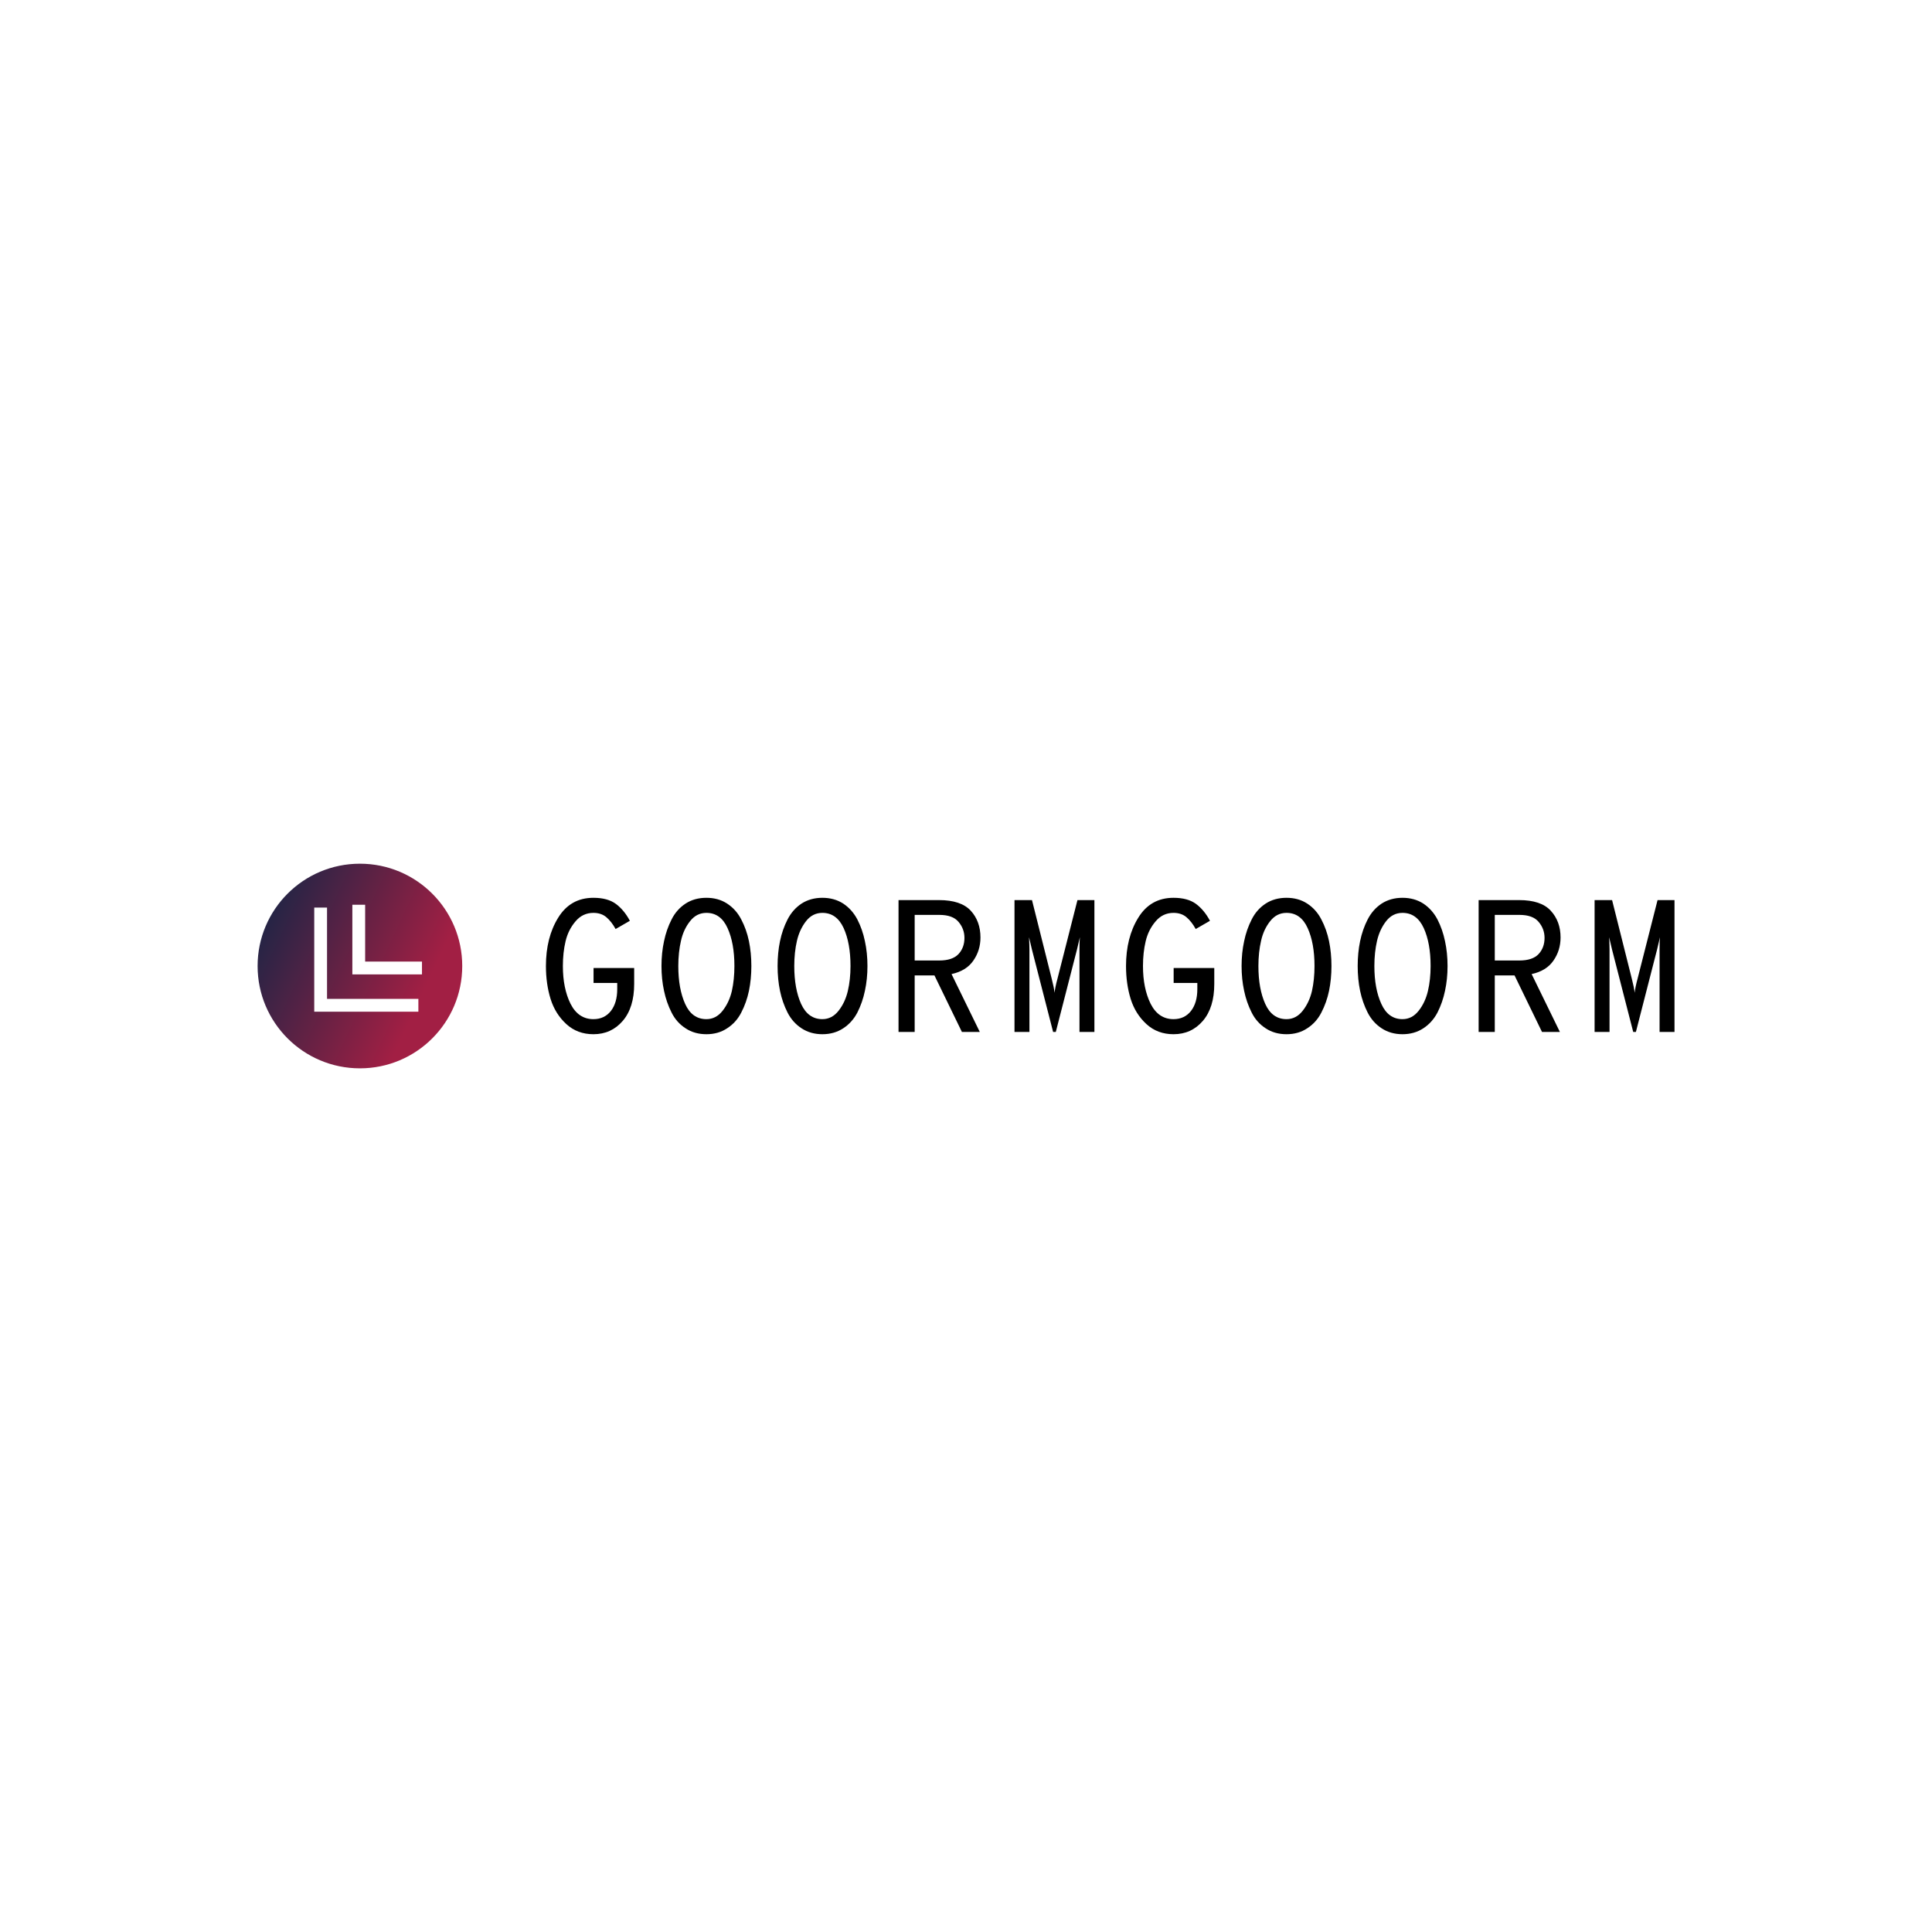 <svg data-v-fde0c5aa="" xmlns="http://www.w3.org/2000/svg" viewBox="0 0 300 300" class="iconLeft"><!----><defs data-v-fde0c5aa=""><!----></defs><rect data-v-fde0c5aa="" fill="transparent" x="0" y="0" width="300px" height="300px" class="logo-background-square"></rect><defs data-v-fde0c5aa=""><!----></defs><g data-v-fde0c5aa="" id="cf1c5346-f931-41e0-a028-f3e886e9f990" fill="#000000" transform="matrix(2.089,0,0,2.089,82.661,131.514)"><path d="M4.54 13.92L4.54 13.92L4.54 13.92Q3.35 13.92 2.53 13.17L2.53 13.17L2.53 13.17Q1.71 12.42 1.36 11.31L1.36 11.31L1.36 11.31Q1.01 10.19 1.01 8.85L1.01 8.85L1.01 8.85Q1.01 6.73 1.92 5.26L1.92 5.26L1.92 5.26Q2.83 3.78 4.54 3.78L4.54 3.78L4.54 3.78Q5.60 3.78 6.22 4.24L6.22 4.24L6.22 4.24Q6.83 4.70 7.25 5.49L7.25 5.49L6.19 6.10L6.19 6.10Q5.88 5.54 5.50 5.22L5.50 5.22L5.50 5.22Q5.12 4.90 4.54 4.90L4.54 4.90L4.54 4.90Q3.74 4.90 3.21 5.53L3.21 5.53L3.21 5.53Q2.67 6.16 2.47 7.01L2.47 7.01L2.47 7.01Q2.27 7.85 2.27 8.85L2.27 8.85L2.27 8.85Q2.27 10.51 2.84 11.66L2.84 11.66L2.84 11.66Q3.42 12.80 4.54 12.80L4.54 12.80L4.54 12.80Q5.36 12.80 5.84 12.19L5.84 12.19L5.84 12.19Q6.31 11.58 6.31 10.57L6.31 10.57L6.31 10.11L4.55 10.11L4.55 9.00L7.57 9.00L7.57 10.18L7.57 10.18Q7.57 11.94 6.72 12.93L6.72 12.93L6.72 12.93Q5.87 13.92 4.54 13.92ZM14.48 13.48L14.48 13.48L14.48 13.48Q13.82 13.92 12.94 13.92L12.94 13.92L12.94 13.92Q12.05 13.92 11.39 13.48L11.39 13.48L11.39 13.48Q10.72 13.05 10.35 12.31L10.35 12.31L10.35 12.31Q9.97 11.56 9.79 10.70L9.79 10.70L9.79 10.70Q9.60 9.83 9.60 8.85L9.60 8.85L9.60 8.85Q9.60 7.87 9.79 7.00L9.79 7.00L9.79 7.00Q9.97 6.13 10.35 5.39L10.35 5.39L10.35 5.39Q10.72 4.65 11.39 4.21L11.39 4.21L11.39 4.21Q12.05 3.78 12.94 3.78L12.94 3.78L12.94 3.78Q13.82 3.78 14.48 4.21L14.48 4.21L14.48 4.21Q15.15 4.65 15.53 5.39L15.53 5.39L15.53 5.39Q15.92 6.13 16.10 7.00L16.10 7.00L16.10 7.00Q16.28 7.87 16.28 8.85L16.28 8.85L16.28 8.85Q16.28 9.83 16.10 10.70L16.10 10.70L16.10 10.70Q15.92 11.56 15.53 12.31L15.53 12.31L15.53 12.31Q15.15 13.05 14.48 13.48ZM12.94 12.80L12.94 12.80L12.94 12.80Q13.65 12.80 14.14 12.18L14.14 12.18L14.14 12.18Q14.63 11.56 14.83 10.71L14.83 10.71L14.83 10.71Q15.02 9.86 15.02 8.85L15.02 8.85L15.02 8.85Q15.02 7.15 14.51 6.03L14.51 6.03L14.51 6.03Q14 4.90 12.94 4.90L12.94 4.90L12.94 4.90Q12.21 4.90 11.73 5.51L11.73 5.51L11.73 5.51Q11.24 6.12 11.05 6.97L11.05 6.97L11.05 6.97Q10.85 7.83 10.85 8.85L10.85 8.85L10.85 8.85Q10.85 10.54 11.36 11.67L11.36 11.67L11.36 11.67Q11.87 12.80 12.94 12.80ZM23.11 13.48L23.11 13.48L23.11 13.48Q22.44 13.92 21.56 13.92L21.56 13.92L21.56 13.92Q20.68 13.92 20.01 13.48L20.01 13.48L20.01 13.48Q19.35 13.05 18.97 12.31L18.97 12.31L18.97 12.31Q18.59 11.56 18.41 10.70L18.41 10.70L18.41 10.70Q18.23 9.83 18.23 8.85L18.23 8.85L18.23 8.85Q18.23 7.87 18.41 7.00L18.41 7.00L18.41 7.00Q18.59 6.13 18.97 5.39L18.97 5.39L18.97 5.39Q19.35 4.65 20.01 4.21L20.01 4.21L20.01 4.21Q20.68 3.78 21.56 3.78L21.56 3.78L21.56 3.78Q22.44 3.78 23.11 4.21L23.11 4.21L23.11 4.21Q23.77 4.65 24.16 5.39L24.16 5.39L24.16 5.39Q24.54 6.13 24.72 7.00L24.72 7.00L24.72 7.00Q24.91 7.87 24.91 8.85L24.91 8.85L24.91 8.85Q24.91 9.83 24.72 10.70L24.72 10.70L24.72 10.70Q24.54 11.56 24.16 12.31L24.16 12.31L24.16 12.31Q23.77 13.05 23.11 13.48ZM21.56 12.80L21.56 12.80L21.56 12.80Q22.27 12.80 22.76 12.18L22.76 12.18L22.76 12.18Q23.25 11.56 23.45 10.71L23.45 10.71L23.45 10.71Q23.65 9.86 23.65 8.85L23.65 8.85L23.65 8.85Q23.65 7.15 23.14 6.03L23.14 6.03L23.14 6.03Q22.62 4.90 21.56 4.90L21.56 4.90L21.56 4.90Q20.83 4.90 20.35 5.51L20.35 5.51L20.35 5.51Q19.87 6.12 19.67 6.97L19.67 6.97L19.67 6.97Q19.47 7.83 19.47 8.85L19.47 8.85L19.47 8.85Q19.47 10.54 19.98 11.67L19.98 11.67L19.98 11.67Q20.50 12.80 21.56 12.80ZM33.31 6.73L33.31 6.73L33.31 6.73Q33.31 7.69 32.78 8.45L32.78 8.45L32.78 8.45Q32.26 9.21 31.16 9.45L31.16 9.45L33.26 13.75L31.93 13.75L29.89 9.55L28.42 9.55L28.42 13.75L27.22 13.75L27.22 3.95L30.23 3.95L30.23 3.95Q31.86 3.95 32.59 4.74L32.59 4.74L32.59 4.74Q33.31 5.53 33.31 6.73ZM30.25 5.05L28.42 5.05L28.42 8.44L30.25 8.44L30.25 8.44Q31.23 8.44 31.68 7.96L31.68 7.96L31.68 7.96Q32.12 7.48 32.12 6.76L32.12 6.76L32.12 6.76Q32.12 6.09 31.68 5.57L31.68 5.57L31.68 5.57Q31.25 5.05 30.25 5.05L30.25 5.05ZM36.95 13.75L35.84 13.75L35.84 3.95L37.14 3.95L38.61 9.81L38.61 9.81Q38.77 10.43 38.82 10.84L38.82 10.84L38.82 10.84Q38.86 10.43 39.03 9.81L39.03 9.81L40.52 3.95L41.78 3.95L41.78 13.75L40.67 13.75L40.67 7.60L40.67 7.60Q40.67 7.01 40.70 6.71L40.70 6.71L40.70 6.71Q40.67 6.86 40.49 7.60L40.49 7.60L38.91 13.75L38.71 13.75L37.13 7.60L37.13 7.60Q36.96 6.86 36.92 6.71L36.92 6.71L36.92 6.71Q36.95 7.32 36.95 7.60L36.95 7.60L36.95 13.75ZM47.66 13.92L47.66 13.92L47.66 13.92Q46.47 13.92 45.65 13.17L45.65 13.17L45.65 13.17Q44.83 12.42 44.48 11.31L44.48 11.31L44.48 11.31Q44.13 10.19 44.13 8.85L44.13 8.85L44.13 8.85Q44.13 6.73 45.04 5.26L45.04 5.26L45.04 5.26Q45.95 3.78 47.66 3.78L47.66 3.78L47.66 3.78Q48.72 3.78 49.34 4.24L49.34 4.24L49.34 4.24Q49.95 4.70 50.37 5.49L50.37 5.49L49.31 6.10L49.31 6.10Q49.00 5.54 48.62 5.22L48.62 5.22L48.62 5.22Q48.24 4.90 47.66 4.90L47.66 4.90L47.66 4.90Q46.86 4.90 46.33 5.53L46.33 5.53L46.33 5.53Q45.79 6.16 45.59 7.01L45.59 7.01L45.59 7.01Q45.39 7.85 45.39 8.85L45.39 8.85L45.39 8.85Q45.39 10.51 45.96 11.66L45.96 11.66L45.96 11.66Q46.54 12.80 47.66 12.80L47.66 12.80L47.66 12.80Q48.48 12.80 48.96 12.19L48.96 12.19L48.96 12.19Q49.43 11.58 49.43 10.57L49.43 10.57L49.43 10.11L47.67 10.11L47.67 9.00L50.69 9.00L50.69 10.18L50.69 10.18Q50.69 11.94 49.84 12.93L49.84 12.93L49.84 12.93Q48.99 13.92 47.66 13.92ZM57.60 13.48L57.60 13.48L57.60 13.48Q56.94 13.92 56.06 13.92L56.06 13.92L56.06 13.92Q55.17 13.92 54.51 13.48L54.51 13.48L54.51 13.48Q53.84 13.05 53.47 12.31L53.47 12.31L53.47 12.31Q53.09 11.56 52.91 10.70L52.91 10.70L52.91 10.70Q52.72 9.83 52.72 8.85L52.72 8.85L52.72 8.85Q52.72 7.87 52.91 7.00L52.91 7.00L52.91 7.00Q53.09 6.13 53.47 5.39L53.47 5.39L53.47 5.39Q53.84 4.65 54.51 4.21L54.51 4.21L54.51 4.21Q55.17 3.78 56.06 3.78L56.06 3.78L56.06 3.78Q56.94 3.78 57.60 4.21L57.60 4.21L57.60 4.21Q58.27 4.65 58.65 5.39L58.65 5.39L58.65 5.39Q59.04 6.13 59.22 7.00L59.22 7.00L59.22 7.00Q59.40 7.87 59.40 8.85L59.40 8.85L59.40 8.85Q59.40 9.83 59.22 10.70L59.22 10.70L59.22 10.70Q59.04 11.56 58.65 12.31L58.65 12.31L58.65 12.31Q58.27 13.05 57.60 13.48ZM56.06 12.80L56.06 12.80L56.06 12.80Q56.77 12.80 57.26 12.18L57.26 12.18L57.26 12.18Q57.75 11.56 57.95 10.71L57.95 10.71L57.95 10.71Q58.14 9.86 58.14 8.85L58.14 8.85L58.14 8.85Q58.14 7.15 57.63 6.03L57.63 6.03L57.63 6.03Q57.12 4.90 56.06 4.90L56.06 4.90L56.06 4.90Q55.33 4.90 54.85 5.51L54.85 5.51L54.85 5.51Q54.36 6.12 54.17 6.97L54.17 6.97L54.17 6.97Q53.97 7.83 53.97 8.85L53.97 8.85L53.97 8.85Q53.97 10.54 54.48 11.67L54.48 11.67L54.48 11.67Q54.99 12.80 56.06 12.80ZM66.23 13.48L66.23 13.48L66.23 13.48Q65.56 13.92 64.68 13.92L64.68 13.92L64.68 13.92Q63.80 13.92 63.13 13.48L63.13 13.48L63.13 13.48Q62.47 13.05 62.09 12.31L62.09 12.31L62.09 12.31Q61.71 11.56 61.53 10.70L61.53 10.70L61.53 10.70Q61.35 9.83 61.35 8.85L61.35 8.85L61.35 8.85Q61.35 7.87 61.53 7.00L61.53 7.00L61.53 7.00Q61.71 6.13 62.09 5.39L62.09 5.39L62.09 5.39Q62.47 4.65 63.13 4.21L63.13 4.21L63.13 4.21Q63.80 3.78 64.68 3.78L64.68 3.78L64.68 3.78Q65.56 3.78 66.23 4.21L66.23 4.21L66.23 4.21Q66.89 4.65 67.28 5.39L67.28 5.39L67.28 5.39Q67.66 6.13 67.84 7.00L67.84 7.00L67.84 7.00Q68.03 7.87 68.03 8.85L68.03 8.85L68.03 8.85Q68.03 9.83 67.84 10.70L67.84 10.70L67.84 10.70Q67.66 11.56 67.28 12.31L67.28 12.31L67.28 12.31Q66.89 13.05 66.23 13.48ZM64.68 12.80L64.68 12.80L64.68 12.80Q65.39 12.80 65.88 12.18L65.88 12.18L65.88 12.18Q66.37 11.56 66.57 10.71L66.57 10.71L66.57 10.71Q66.77 9.86 66.77 8.85L66.77 8.85L66.77 8.85Q66.77 7.15 66.26 6.03L66.26 6.03L66.26 6.03Q65.74 4.90 64.68 4.90L64.68 4.90L64.68 4.90Q63.95 4.90 63.47 5.51L63.47 5.51L63.47 5.51Q62.99 6.12 62.79 6.97L62.79 6.97L62.79 6.97Q62.59 7.83 62.59 8.85L62.59 8.85L62.59 8.85Q62.59 10.54 63.11 11.67L63.11 11.67L63.11 11.67Q63.62 12.80 64.68 12.80ZM76.43 6.73L76.43 6.73L76.43 6.73Q76.43 7.69 75.90 8.45L75.90 8.45L75.90 8.45Q75.38 9.21 74.28 9.45L74.28 9.45L76.38 13.75L75.05 13.75L73.01 9.55L71.54 9.55L71.54 13.75L70.34 13.75L70.34 3.95L73.35 3.95L73.35 3.95Q74.98 3.95 75.70 4.74L75.70 4.74L75.70 4.74Q76.43 5.53 76.43 6.73ZM73.37 5.05L71.54 5.05L71.54 8.44L73.37 8.44L73.37 8.44Q74.35 8.44 74.80 7.96L74.80 7.96L74.80 7.96Q75.24 7.48 75.24 6.76L75.24 6.76L75.24 6.76Q75.24 6.09 74.80 5.57L74.80 5.57L74.80 5.57Q74.37 5.05 73.37 5.05L73.37 5.05ZM80.07 13.75L78.96 13.75L78.96 3.95L80.26 3.95L81.73 9.81L81.73 9.81Q81.89 10.43 81.94 10.84L81.94 10.84L81.94 10.84Q81.98 10.43 82.15 9.81L82.15 9.81L83.64 3.95L84.90 3.95L84.90 13.75L83.79 13.75L83.79 7.60L83.79 7.60Q83.79 7.01 83.82 6.71L83.82 6.71L83.82 6.71Q83.79 6.86 83.61 7.60L83.61 7.60L82.03 13.75L81.83 13.75L80.25 7.60L80.25 7.60Q80.08 6.86 80.04 6.71L80.04 6.71L80.04 6.71Q80.07 7.32 80.07 7.60L80.07 7.60L80.07 13.75Z"></path></g><defs data-v-fde0c5aa=""><linearGradient data-v-fde0c5aa="" gradientTransform="rotate(25)" id="4029af84-42ed-4d16-821e-9ffc853968ca" x1="0%" y1="0%" x2="100%" y2="0%"><stop data-v-fde0c5aa="" offset="0%" stop-color="#0D2545" stop-opacity="1"></stop><stop data-v-fde0c5aa="" offset="100%" stop-color="#A21F44" stop-opacity="1"></stop></linearGradient></defs><g data-v-fde0c5aa="" id="7b35d923-babe-4e39-ada1-a52e21ed2012" stroke="none" fill="url(#4029af84-42ed-4d16-821e-9ffc853968ca)" transform="matrix(0.993,0,0,0.993,40,134.115)"><path d="M16 32c8.837 0 16-7.163 16-16S24.837 0 16 0 0 7.163 0 16s7.163 16 16 16zM14.817 6.421h2v8.886h8.887v2H14.817V6.421zm-5.959.437h2v14.283h14.283v2H8.858V6.858z"></path></g><!----></svg>